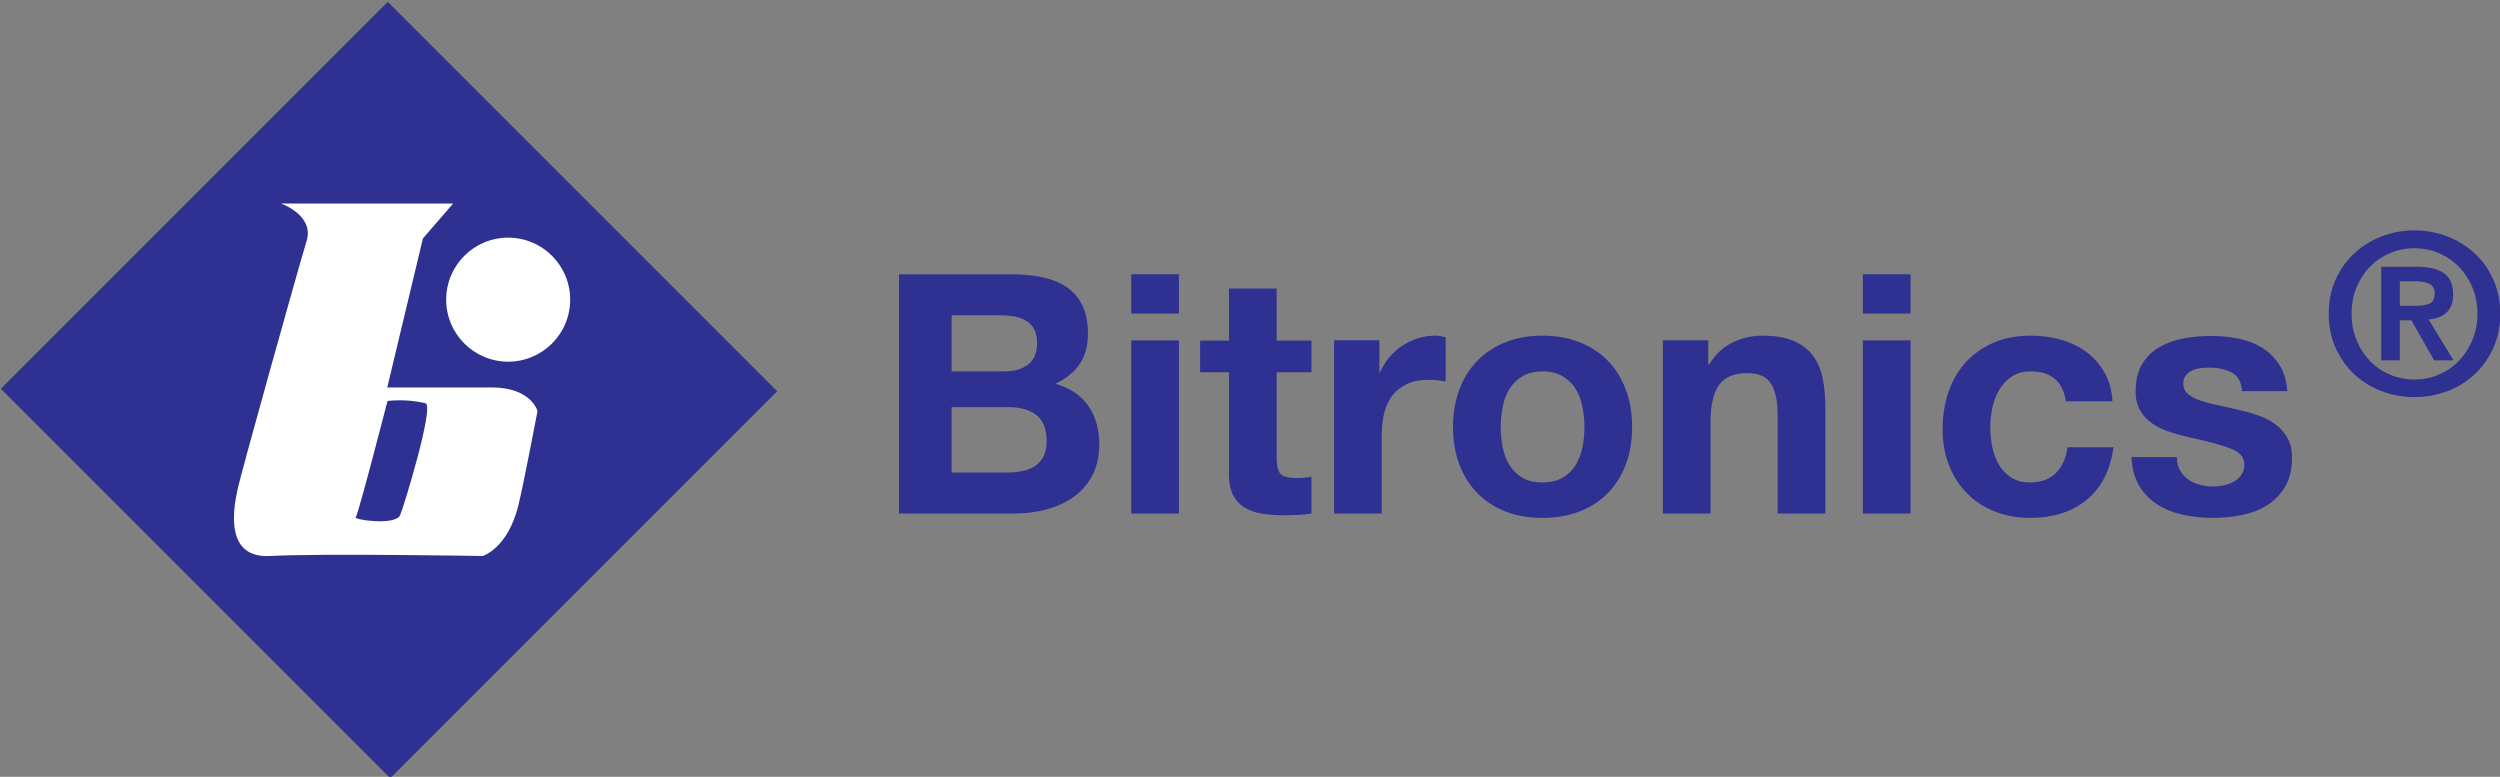<?xml version="1.0" encoding="UTF-8" standalone="no"?>
<!DOCTYPE svg PUBLIC "-//W3C//DTD SVG 1.1//EN" "http://www.w3.org/Graphics/SVG/1.1/DTD/svg11.dtd">
<svg width="100%" height="100%" viewBox="0 0 560 174" version="1.1" xmlns="http://www.w3.org/2000/svg" xmlns:xlink="http://www.w3.org/1999/xlink" xml:space="preserve" xmlns:serif="http://www.serif.com/" style="fill-rule:evenodd;clip-rule:evenodd;stroke-linejoin:round;stroke-miterlimit:2;">
    <rect x="0" y="0" width="560" height="174" fill="#808080" stroke="none"/>
    <g transform="matrix(1,0,0,1,-998.908,-1565.21)">
        <g transform="matrix(4.167,0,0,4.167,0,0)">
            <g transform="matrix(0.707,-0.707,-0.707,-0.707,355.989,860.439)">
                <rect x="245.899" y="380.678" width="29.413" height="29.609" style="fill:rgb(46,48,146);"/>
            </g>
        </g>
        <g transform="matrix(4.167,0,0,4.167,0,0)">
            <g transform="matrix(0,-1,-1,0,667.306,658.765)">
                <path d="M267.037,396.937C265.195,396.937 263.703,398.429 263.703,400.269C263.703,402.111 265.195,403.603 267.037,403.603C268.877,403.603 270.37,402.111 270.37,400.269C270.37,398.429 268.877,396.937 267.037,396.937" style="fill:white;fill-rule:nonzero;"/>
            </g>
        </g>
        <g transform="matrix(4.167,0,0,4.167,0,0)">
            <g transform="matrix(1,0,0,1,0,0.205)">
                <path d="M254.828,386.358C254.828,386.358 256.62,386.983 256.203,388.358C255.72,389.953 252.729,400.648 252.5,401.677C252.23,402.886 251.828,405.437 254.245,405.303C256.883,405.156 265.66,405.303 265.66,405.303C265.66,405.303 267.001,404.917 267.578,402.608C267.847,401.534 268.613,397.514 268.613,397.514C268.613,397.514 268.286,396.243 266.156,396.243L260.536,396.243L262.453,388.233L264.077,386.358L254.828,386.358Z" style="fill:white;fill-rule:nonzero;"/>
            </g>
        </g>
        <g transform="matrix(4.167,0,0,4.167,0,0)">
            <g transform="matrix(-0.994,0.109,0.109,0.994,477.543,-17.146)">
                <path d="M260.874,388.215C260.874,388.215 263.105,394.123 263.253,394.24C263.402,394.359 261.219,394.932 260.874,394.398C260.679,394.096 258.375,388.739 258.858,388.56C259.87,388.187 260.874,388.215 260.874,388.215" style="fill:rgb(46,48,146);fill-rule:nonzero;"/>
            </g>
        </g>
        <g transform="matrix(4.167,0,0,4.167,0,0)">
            <g transform="matrix(1,0,0,1,0,1.592)">
                <path d="M293.896,399.43C294.172,399.43 294.436,399.403 294.688,399.349C294.939,399.296 295.162,399.206 295.354,399.081C295.545,398.955 295.697,398.784 295.813,398.569C295.926,398.354 295.982,398.079 295.982,397.744C295.982,397.087 295.797,396.617 295.426,396.337C295.053,396.055 294.561,395.915 293.949,395.915L290.873,395.915L290.873,399.43L293.896,399.43ZM293.738,393.993C294.242,393.993 294.656,393.872 294.98,393.632C295.305,393.391 295.467,392.999 295.467,392.458C295.467,392.157 295.412,391.91 295.305,391.718C295.197,391.524 295.053,391.374 294.873,391.266C294.693,391.157 294.484,391.083 294.252,391.04C294.018,390.999 293.773,390.977 293.521,390.977L290.873,390.977L290.873,393.993L293.738,393.993ZM294.096,388.774C294.709,388.774 295.266,388.828 295.77,388.936C296.275,389.045 296.707,389.221 297.066,389.469C297.428,389.716 297.707,390.044 297.904,390.452C298.102,390.862 298.201,391.366 298.201,391.968C298.201,392.618 298.055,393.159 297.762,393.593C297.467,394.026 297.033,394.38 296.457,394.657C297.248,394.886 297.838,395.284 298.227,395.852C298.615,396.423 298.811,397.108 298.811,397.911C298.811,398.559 298.686,399.119 298.434,399.593C298.182,400.065 297.842,400.452 297.416,400.753C296.99,401.052 296.504,401.274 295.957,401.417C295.412,401.561 294.85,401.634 294.273,401.634L288.045,401.634L288.045,388.774L294.096,388.774Z" style="fill:rgb(46,48,146);fill-rule:nonzero;"/>
            </g>
        </g>
        <g transform="matrix(4.167,0,0,4.167,0,0)">
            <g transform="matrix(1,0,0,1,0,1.592)">
                <path d="M303.092,401.634L300.529,401.634L300.529,392.327L303.092,392.327L303.092,401.634ZM300.529,388.774L303.092,388.774L303.092,390.883L300.529,390.883L300.529,388.774Z" style="fill:rgb(46,48,146);fill-rule:nonzero;"/>
            </g>
        </g>
        <g transform="matrix(4.167,0,0,4.167,0,0)">
            <g transform="matrix(1,0,0,1,0,2.451)">
                <path d="M310.217,391.478L310.217,393.181L308.346,393.181L308.346,397.788C308.346,398.22 308.418,398.508 308.561,398.652C308.705,398.796 308.992,398.868 309.426,398.868C309.568,398.868 309.707,398.862 309.84,398.85C309.971,398.837 310.098,398.82 310.217,398.796L310.217,400.775C310.002,400.812 309.762,400.837 309.498,400.849C309.232,400.861 308.975,400.868 308.723,400.868C308.326,400.868 307.951,400.841 307.596,400.786C307.24,400.734 306.928,400.628 306.658,400.472C306.387,400.316 306.174,400.093 306.018,399.806C305.861,399.517 305.783,399.14 305.783,398.671L305.783,393.181L304.234,393.181L304.234,391.478L305.783,391.478L305.783,388.681L308.346,388.681L308.346,391.478L310.217,391.478Z" style="fill:rgb(46,48,146);fill-rule:nonzero;"/>
            </g>
        </g>
        <g transform="matrix(4.167,0,0,4.167,0,0)">
            <g transform="matrix(1,0,0,1,0,4.889)">
                <path d="M313.869,389.024L313.869,390.753L313.904,390.753C314.023,390.465 314.186,390.198 314.389,389.952C314.594,389.706 314.828,389.497 315.092,389.323C315.355,389.149 315.637,389.014 315.938,388.918C316.238,388.821 316.549,388.774 316.873,388.774C317.041,388.774 317.227,388.803 317.432,388.864L317.432,391.239C317.311,391.215 317.168,391.194 317,391.176C316.832,391.157 316.67,391.149 316.514,391.149C316.045,391.149 315.648,391.227 315.326,391.383C315.002,391.54 314.74,391.753 314.543,392.022C314.344,392.293 314.203,392.608 314.119,392.967C314.035,393.329 313.994,393.719 313.994,394.139L313.994,398.337L311.432,398.337L311.432,389.024L313.869,389.024Z" style="fill:rgb(46,48,146);fill-rule:nonzero;"/>
            </g>
        </g>
        <g transform="matrix(4.167,0,0,4.167,0,0)">
            <g transform="matrix(1,0,0,1,0,5.123)">
                <path d="M320.498,394.546C320.57,394.9 320.693,395.22 320.865,395.501C321.039,395.784 321.27,396.009 321.557,396.178C321.844,396.347 322.201,396.431 322.633,396.431C323.063,396.431 323.424,396.347 323.717,396.178C324.01,396.009 324.242,395.784 324.416,395.501C324.59,395.22 324.711,394.9 324.783,394.546C324.855,394.191 324.891,393.827 324.891,393.454C324.891,393.083 324.855,392.716 324.783,392.355C324.711,391.995 324.59,391.676 324.416,391.399C324.242,391.122 324.01,390.898 323.717,390.724C323.424,390.548 323.063,390.462 322.633,390.462C322.201,390.462 321.844,390.548 321.557,390.724C321.27,390.898 321.039,391.122 320.865,391.399C320.693,391.676 320.57,391.995 320.498,392.355C320.426,392.716 320.391,393.083 320.391,393.454C320.391,393.827 320.426,394.191 320.498,394.546M318.17,391.431C318.398,390.823 318.723,390.308 319.143,389.882C319.561,389.455 320.064,389.125 320.652,388.892C321.24,388.657 321.9,388.54 322.633,388.54C323.363,388.54 324.025,388.657 324.619,388.892C325.213,389.125 325.721,389.455 326.141,389.882C326.561,390.308 326.883,390.823 327.111,391.431C327.34,392.036 327.453,392.712 327.453,393.456C327.453,394.2 327.34,394.872 327.111,395.474C326.883,396.073 326.561,396.587 326.141,397.013C325.721,397.439 325.213,397.767 324.619,397.995C324.025,398.222 323.363,398.337 322.633,398.337C321.9,398.337 321.24,398.222 320.652,397.995C320.064,397.767 319.561,397.439 319.143,397.013C318.723,396.587 318.398,396.073 318.17,395.474C317.941,394.872 317.828,394.2 317.828,393.456C317.828,392.712 317.941,392.036 318.17,391.431" style="fill:rgb(46,48,146);fill-rule:nonzero;"/>
            </g>
        </g>
        <g transform="matrix(4.167,0,0,4.167,0,0)">
            <g transform="matrix(1,0,0,1,0,4.889)">
                <path d="M331.545,389.026L331.545,390.321L331.598,390.321C331.922,389.782 332.342,389.389 332.857,389.143C333.373,388.897 333.9,388.774 334.441,388.774C335.125,388.774 335.686,388.867 336.123,389.053C336.561,389.239 336.906,389.497 337.158,389.827C337.41,390.157 337.586,390.559 337.688,391.034C337.791,391.508 337.842,392.034 337.842,392.61L337.842,398.337L335.279,398.337L335.279,393.077C335.279,392.308 335.158,391.735 334.92,391.356C334.68,390.979 334.256,390.79 333.645,390.79C332.951,390.79 332.447,390.997 332.137,391.411C331.824,391.825 331.67,392.507 331.67,393.456L331.67,398.337L329.107,398.337L329.107,389.026L331.545,389.026Z" style="fill:rgb(46,48,146);fill-rule:nonzero;"/>
            </g>
        </g>
        <g transform="matrix(4.167,0,0,4.167,0,0)">
            <g transform="matrix(1,0,0,1,0,1.592)">
                <path d="M342.422,401.634L339.859,401.634L339.859,392.327L342.422,392.327L342.422,401.634ZM339.859,388.774L342.422,388.774L342.422,390.883L339.859,390.883L339.859,388.774Z" style="fill:rgb(46,48,146);fill-rule:nonzero;"/>
            </g>
        </g>
        <g transform="matrix(4.167,0,0,4.167,0,0)">
            <g transform="matrix(1,0,0,1,0,5.123)">
                <path d="M348.885,390.462C348.477,390.462 348.135,390.555 347.857,390.741C347.582,390.927 347.357,391.168 347.184,391.462C347.01,391.757 346.887,392.081 346.814,392.437C346.742,392.79 346.707,393.142 346.707,393.491C346.707,393.827 346.742,394.171 346.814,394.519C346.887,394.868 347.004,395.183 347.166,395.466C347.328,395.748 347.547,395.98 347.822,396.159C348.098,396.341 348.434,396.431 348.83,396.431C349.441,396.431 349.914,396.259 350.244,395.917C350.574,395.575 350.781,395.116 350.865,394.54L353.33,394.54C353.162,395.776 352.682,396.718 351.891,397.366C351.098,398.013 350.084,398.337 348.848,398.337C348.152,398.337 347.514,398.22 346.93,397.985C346.348,397.751 345.852,397.425 345.443,397.004C345.033,396.583 344.715,396.083 344.486,395.5C344.258,394.917 344.145,394.278 344.145,393.582C344.145,392.862 344.25,392.192 344.459,391.573C344.67,390.956 344.98,390.421 345.389,389.972C345.799,389.521 346.297,389.17 346.885,388.917C347.475,388.665 348.146,388.54 348.902,388.54C349.455,388.54 349.984,388.612 350.496,388.756C351.006,388.899 351.461,389.119 351.863,389.413C352.266,389.708 352.592,390.073 352.844,390.513C353.096,390.95 353.24,391.47 353.277,392.071L350.775,392.071C350.605,390.998 349.977,390.462 348.885,390.462" style="fill:rgb(46,48,146);fill-rule:nonzero;"/>
            </g>
        </g>
        <g transform="matrix(4.167,0,0,4.167,0,0)">
            <g transform="matrix(1,0,0,1,0,5.139)">
                <path d="M356.91,395.772C357.025,395.971 357.172,396.133 357.352,396.26C357.529,396.387 357.736,396.481 357.971,396.542C358.203,396.602 358.445,396.633 358.697,396.633C358.877,396.633 359.064,396.612 359.262,396.57C359.459,396.528 359.639,396.462 359.801,396.372C359.961,396.282 360.096,396.163 360.203,396.012C360.313,395.862 360.365,395.674 360.365,395.446C360.365,395.062 360.111,394.774 359.602,394.583C359.092,394.391 358.381,394.199 357.471,394.007C357.1,393.923 356.736,393.825 356.383,393.71C356.029,393.596 355.715,393.446 355.439,393.26C355.162,393.075 354.941,392.84 354.773,392.559C354.605,392.278 354.521,391.932 354.521,391.524C354.521,390.925 354.639,390.434 354.873,390.049C355.107,389.667 355.416,389.364 355.801,389.141C356.184,388.921 356.617,388.764 357.096,388.674C357.576,388.585 358.068,388.54 358.572,388.54C359.076,388.54 359.566,388.587 360.041,388.683C360.514,388.78 360.938,388.941 361.311,389.169C361.682,389.397 361.99,389.7 362.236,390.078C362.482,390.456 362.631,390.932 362.678,391.508L360.24,391.508C360.205,391.014 360.02,390.679 359.686,390.505C359.35,390.33 358.955,390.243 358.502,390.243C358.357,390.243 358.201,390.251 358.035,390.27C357.867,390.288 357.715,390.327 357.578,390.386C357.439,390.446 357.324,390.534 357.229,390.647C357.133,390.76 357.084,390.915 357.084,391.106C357.084,391.335 357.168,391.52 357.336,391.664C357.504,391.807 357.723,391.924 357.992,392.014C358.262,392.104 358.57,392.186 358.918,392.257C359.266,392.329 359.619,392.407 359.979,392.491C360.352,392.575 360.713,392.676 361.066,392.798C361.42,392.917 361.734,393.077 362.012,393.274C362.287,393.471 362.508,393.717 362.676,394.012C362.844,394.305 362.928,394.669 362.928,395.1C362.928,395.712 362.805,396.225 362.559,396.638C362.313,397.051 361.992,397.385 361.596,397.637C361.199,397.889 360.746,398.065 360.236,398.168C359.727,398.27 359.207,398.321 358.678,398.321C358.139,398.321 357.609,398.266 357.094,398.159C356.578,398.049 356.119,397.87 355.717,397.617C355.314,397.364 354.984,397.03 354.727,396.616C354.469,396.2 354.326,395.68 354.303,395.055L356.74,395.055C356.74,395.333 356.797,395.572 356.91,395.772" style="fill:rgb(46,48,146);fill-rule:nonzero;"/>
            </g>
        </g>
        <g transform="matrix(4.167,0,0,4.167,0,0)">
            <g transform="matrix(1,0,0,1,0,-7.029)">
                <path d="M369.611,399.089C369.9,399.089 370.137,399.05 370.32,398.969C370.505,398.889 370.598,398.697 370.598,398.393C370.598,398.257 370.564,398.149 370.501,398.069C370.438,397.989 370.354,397.926 370.255,397.883C370.154,397.839 370.042,397.809 369.918,397.793C369.794,397.777 369.676,397.768 369.563,397.768L368.723,397.768L368.723,399.089L369.611,399.089ZM369.619,396.987C370.252,396.987 370.738,397.1 371.079,397.324C371.419,397.549 371.59,397.932 371.59,398.477C371.59,398.71 371.555,398.908 371.487,399.073C371.419,399.237 371.324,399.371 371.205,399.475C371.084,399.579 370.944,399.659 370.784,399.716C370.624,399.771 370.451,399.807 370.268,399.823L371.611,402.018L370.568,402.018L369.346,399.87L368.723,399.87L368.723,402.018L367.723,402.018L367.723,396.987L369.619,396.987ZM366.393,400.926C366.568,401.358 366.809,401.732 367.112,402.048C367.416,402.364 367.773,402.61 368.186,402.786C368.598,402.962 369.039,403.05 369.512,403.05C369.975,403.05 370.413,402.962 370.824,402.786C371.236,402.61 371.594,402.364 371.898,402.048C372.202,401.732 372.444,401.358 372.624,400.926C372.805,400.495 372.895,400.022 372.895,399.51C372.895,398.999 372.805,398.529 372.624,398.1C372.444,397.673 372.202,397.303 371.898,396.991C371.594,396.679 371.236,396.435 370.824,396.259C370.413,396.083 369.975,395.995 369.512,395.995C369.039,395.995 368.598,396.083 368.186,396.259C367.773,396.435 367.416,396.679 367.112,396.991C366.809,397.303 366.568,397.673 366.393,398.1C366.217,398.529 366.129,398.999 366.129,399.51C366.129,400.022 366.217,400.495 366.393,400.926M365.279,397.662C365.532,397.11 365.87,396.639 366.294,396.253C366.719,395.864 367.209,395.564 367.765,395.352C368.32,395.14 368.903,395.034 369.512,395.034C370.119,395.034 370.701,395.14 371.258,395.352C371.814,395.564 372.305,395.864 372.729,396.253C373.152,396.639 373.49,397.11 373.742,397.662C373.994,398.214 374.121,398.829 374.121,399.508C374.121,400.196 373.994,400.817 373.742,401.368C373.49,401.921 373.152,402.391 372.729,402.784C372.305,403.175 371.814,403.475 371.258,403.683C370.701,403.891 370.119,403.995 369.512,403.995C368.903,403.995 368.32,403.891 367.765,403.683C367.209,403.475 366.719,403.175 366.294,402.784C365.87,402.391 365.532,401.921 365.279,401.368C365.027,400.817 364.902,400.196 364.902,399.508C364.902,398.829 365.027,398.214 365.279,397.662" style="fill:rgb(46,48,146);fill-rule:nonzero;"/>
            </g>
        </g>
    </g>
</svg>
